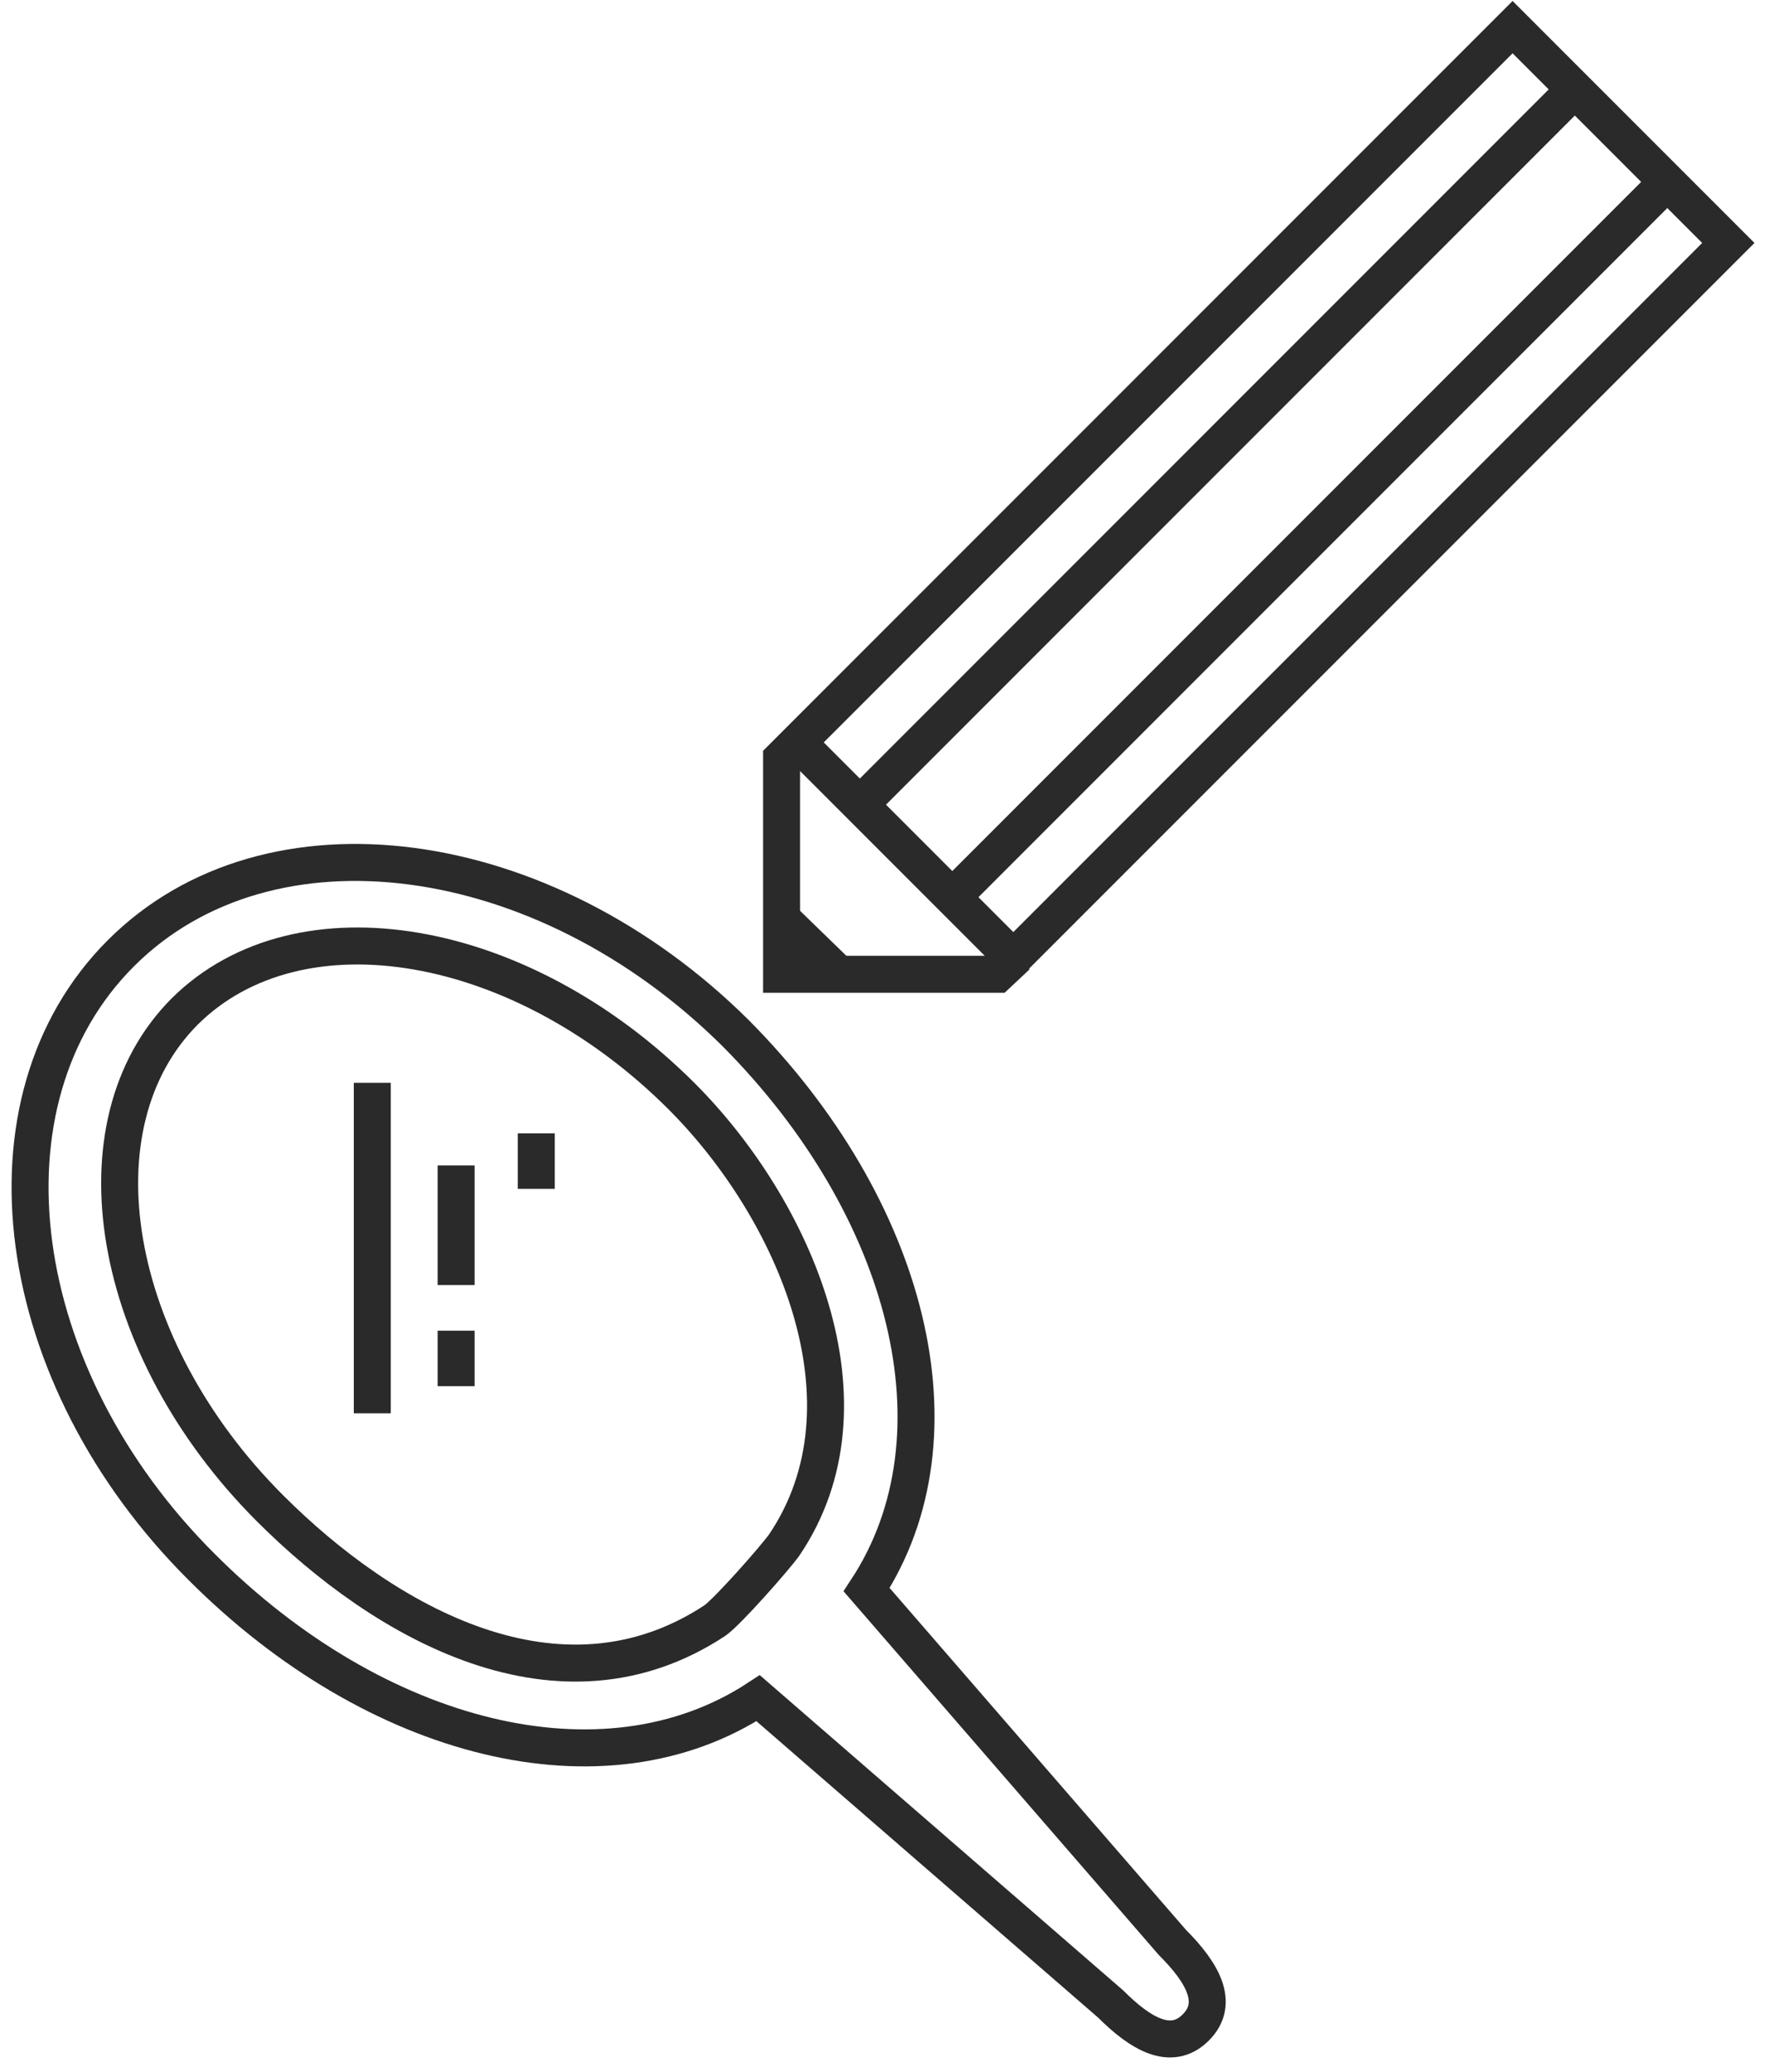 <?xml version="1.0" encoding="utf-8"?>
<!-- Generator: Adobe Illustrator 18.0.0, SVG Export Plug-In . SVG Version: 6.00 Build 0)  -->
<!DOCTYPE svg PUBLIC "-//W3C//DTD SVG 1.1//EN" "http://www.w3.org/Graphics/SVG/1.1/DTD/svg11.dtd">
<svg version="1.1" id="Layer_1" xmlns="http://www.w3.org/2000/svg" xmlns:xlink="http://www.w3.org/1999/xlink" x="0px" y="0px"
	 width="143.5px" height="168px" viewBox="0 0 143.5 168" enable-background="new 0 0 143.5 168" xml:space="preserve">
<g>
	<path fill="none" stroke="#2A2A2A" stroke-width="3" stroke-miterlimit="10" d="M82.2,77.7L64.7,60.2l58-58l17.5,17.5L82.2,77.7z
		 M127.7,7.3l-58,58 M135.2,14.8l-58,58 M64.7,60.2l-1.3,1.3V79h17.5l1.6-1.5"/>
	<polyline fill="#2A2A2A" points="70.2,79 63.3,79 63.3,72.3 	"/>
</g>
<path fill="none" stroke="#2A2A2A" stroke-width="3" stroke-miterlimit="10" d="M70.3,128.9l24.8,28.6c2.4,2.4,3.9,4.9,1.9,6.9h0
	c-2,2-4.5,0.5-6.9-1.9l-28.6-24.8l0,0c-12.5,8.2-31,3.5-45.1-10.6C0.8,111.6-2.2,89.3,9.8,77.3s34.3-9,49.9,6.5
	C73.7,97.9,78.5,116.4,70.3,128.9z"/>
<line fill="none" stroke="#2A2A2A" stroke-width="3" stroke-miterlimit="10" x1="30.2" y1="87.8" x2="30.2" y2="114.6"/>
<line fill="none" stroke="#2A2A2A" stroke-width="3" stroke-miterlimit="10" x1="37" y1="94.5" x2="37" y2="104.2"/>
<line fill="none" stroke="#2A2A2A" stroke-width="3" stroke-miterlimit="10" x1="37" y1="107.9" x2="37" y2="112.4"/>
<line fill="none" stroke="#2A2A2A" stroke-width="3" stroke-miterlimit="10" x1="43.5" y1="91.9" x2="43.5" y2="96.4"/>
<path fill="none" stroke="#2A2A2A" stroke-width="3" stroke-miterlimit="10" d="M63.6,125.3c7.8-11.5,0.8-27.3-8.3-36.4
	c-13-13-31-16.1-40.3-6.9c-9.2,9.2-6.1,27.3,6.9,40.3c9.3,9.3,23.5,17.4,36.1,9.1C59.1,130.6,62.8,126.4,63.6,125.3z"/>
</svg>
